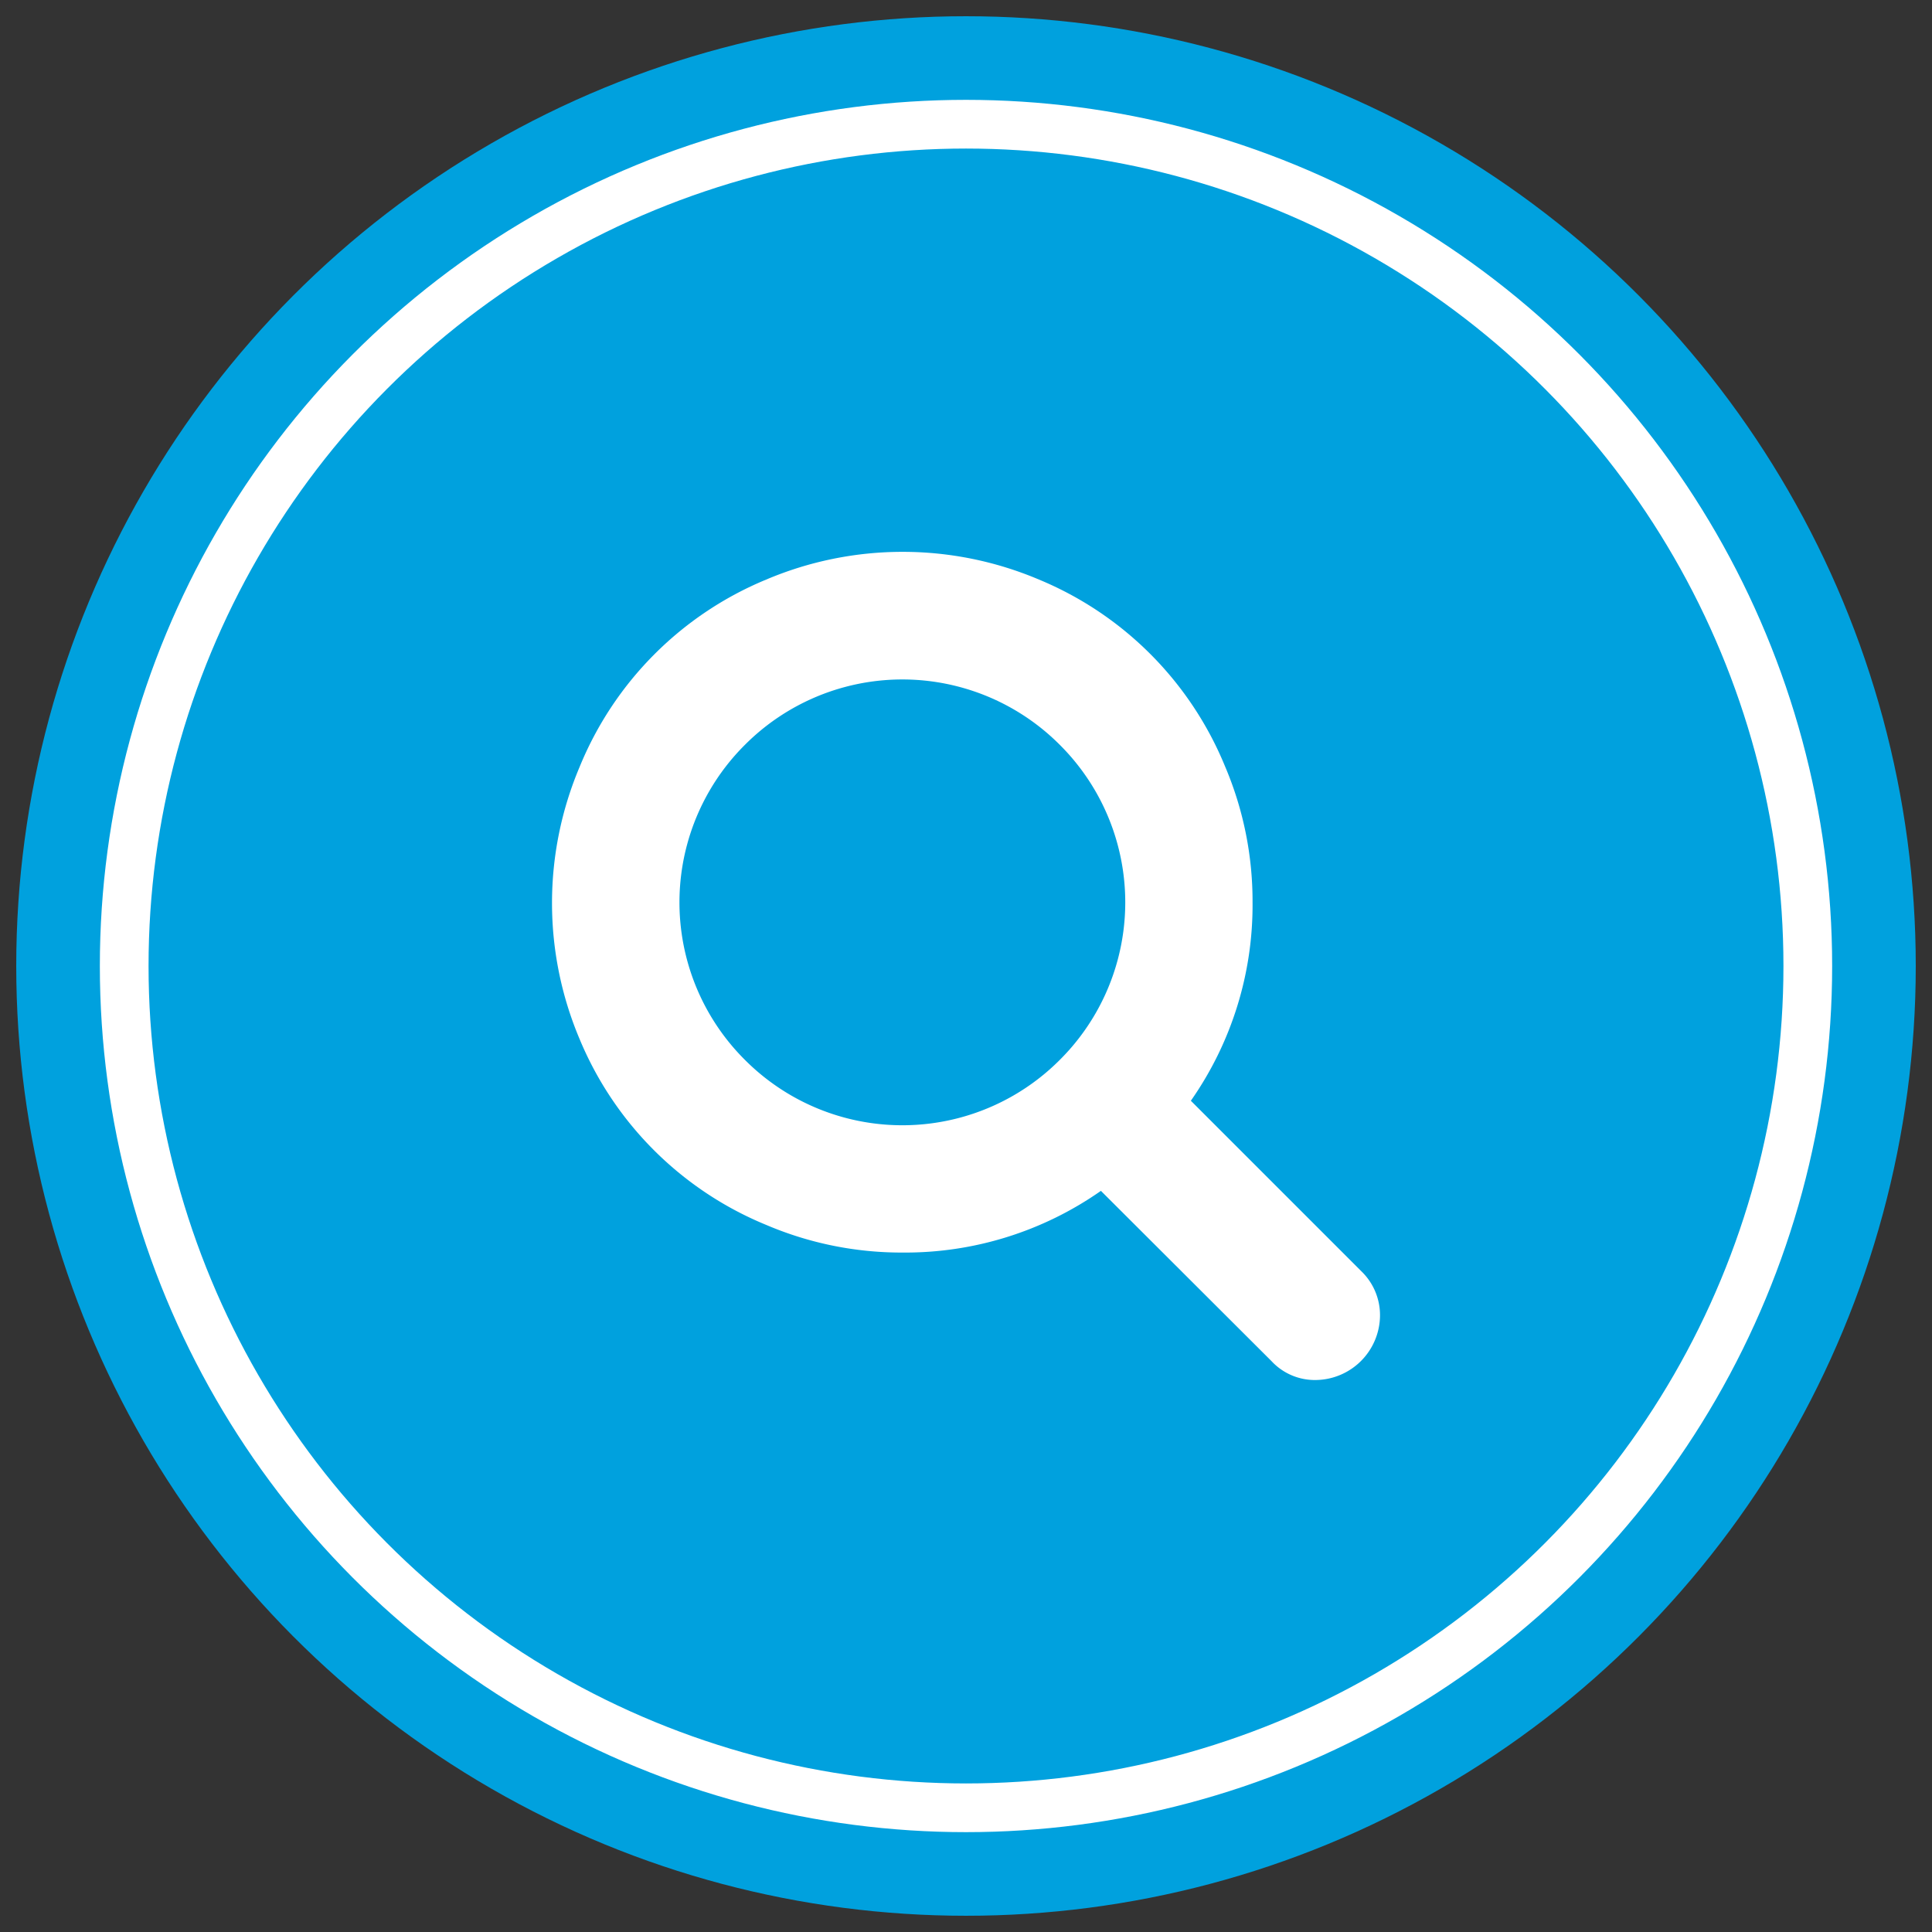 <svg id="Layer_1" data-name="Layer 1" xmlns="http://www.w3.org/2000/svg" viewBox="0 0 119 119"><rect x="0" y="0" width="119" height="119" fill="#333333" stroke="none"/><defs><style>.cls-1{fill:#00a1de;}.cls-2{fill:none;stroke:#fff;stroke-miterlimit:10;stroke-width:3px;}.cls-3{fill:#fff;}</style></defs><title>bf-10</title><circle class="cls-1" cx="59.5" cy="59.5" r="58.5"/><circle class="cls-2" cx="59.5" cy="59.5" r="51.85"/><path class="cls-3" d="M85,81.08A4,4,0,0,1,81.08,85a3.64,3.64,0,0,1-2.76-1.16L67.81,73.35a21,21,0,0,1-12.23,3.8,21.21,21.21,0,0,1-8.38-1.7A21.13,21.13,0,0,1,35.7,64a21.51,21.51,0,0,1,0-16.76A21.13,21.13,0,0,1,47.19,35.7,21.51,21.51,0,0,1,64,35.7,21.12,21.12,0,0,1,75.45,47.19a21.2,21.2,0,0,1,1.7,8.38,21,21,0,0,1-3.8,12.23L83.87,78.32A3.75,3.75,0,0,1,85,81.08ZM65.28,65.28a13.69,13.69,0,0,0,0-19.4,13.69,13.69,0,0,0-19.4,0,13.69,13.69,0,0,0,0,19.4,13.69,13.69,0,0,0,19.4,0Z"/></svg>